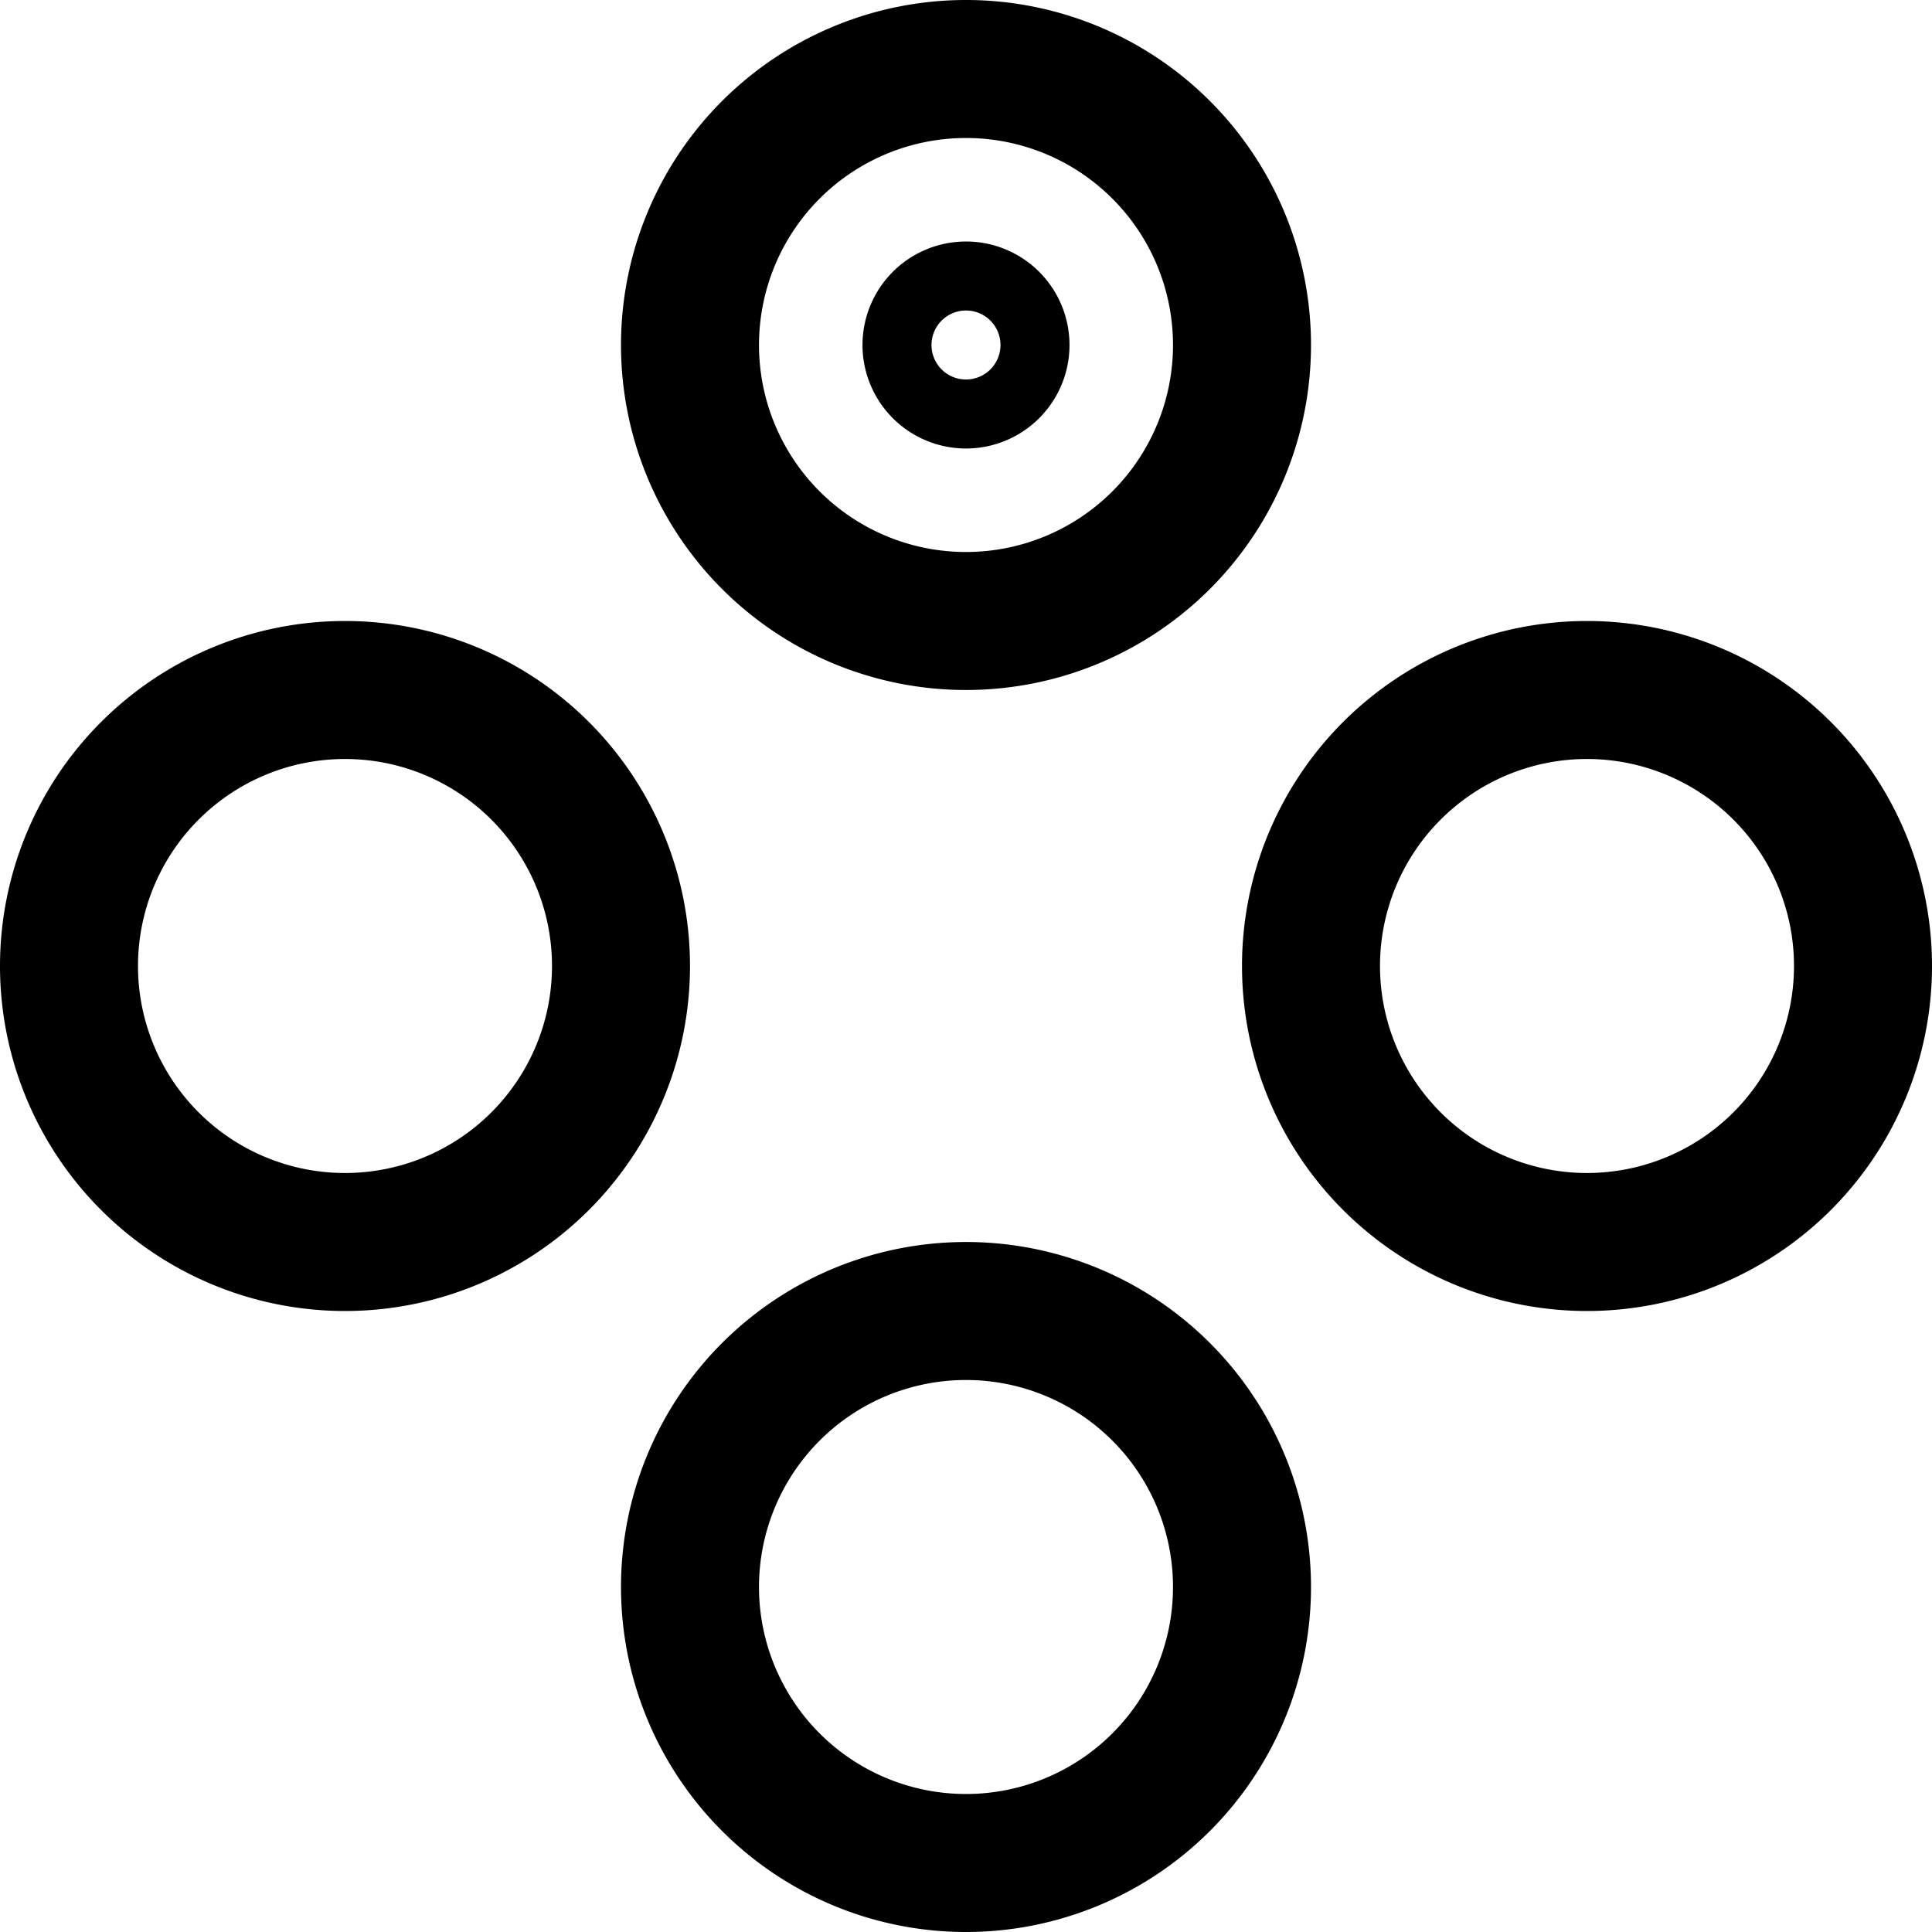 <svg focusable="false" xmlns="http://www.w3.org/2000/svg" fill="none" role="img" aria-label="Icon" viewBox="0 0 14 14">
  <g stroke="currentColor">
    <path d="M5 2.5a2 2 0 1 0 4 0 2 2 0 1 0-4 0M11.5 5a2 2 0 1 0 0 4 2 2 0 1 0 0-4M5 11.5a2 2 0 1 0 4 0 2 2 0 1 0-4 0"/>
    <path d="M7 2.75a.25.25 0 0 1 0-.5m0 .5a.25.25 0 0 0 0-.5M2.5 5a2 2 0 1 0 0 4 2 2 0 1 0 0-4"/>
  </g>
</svg>
